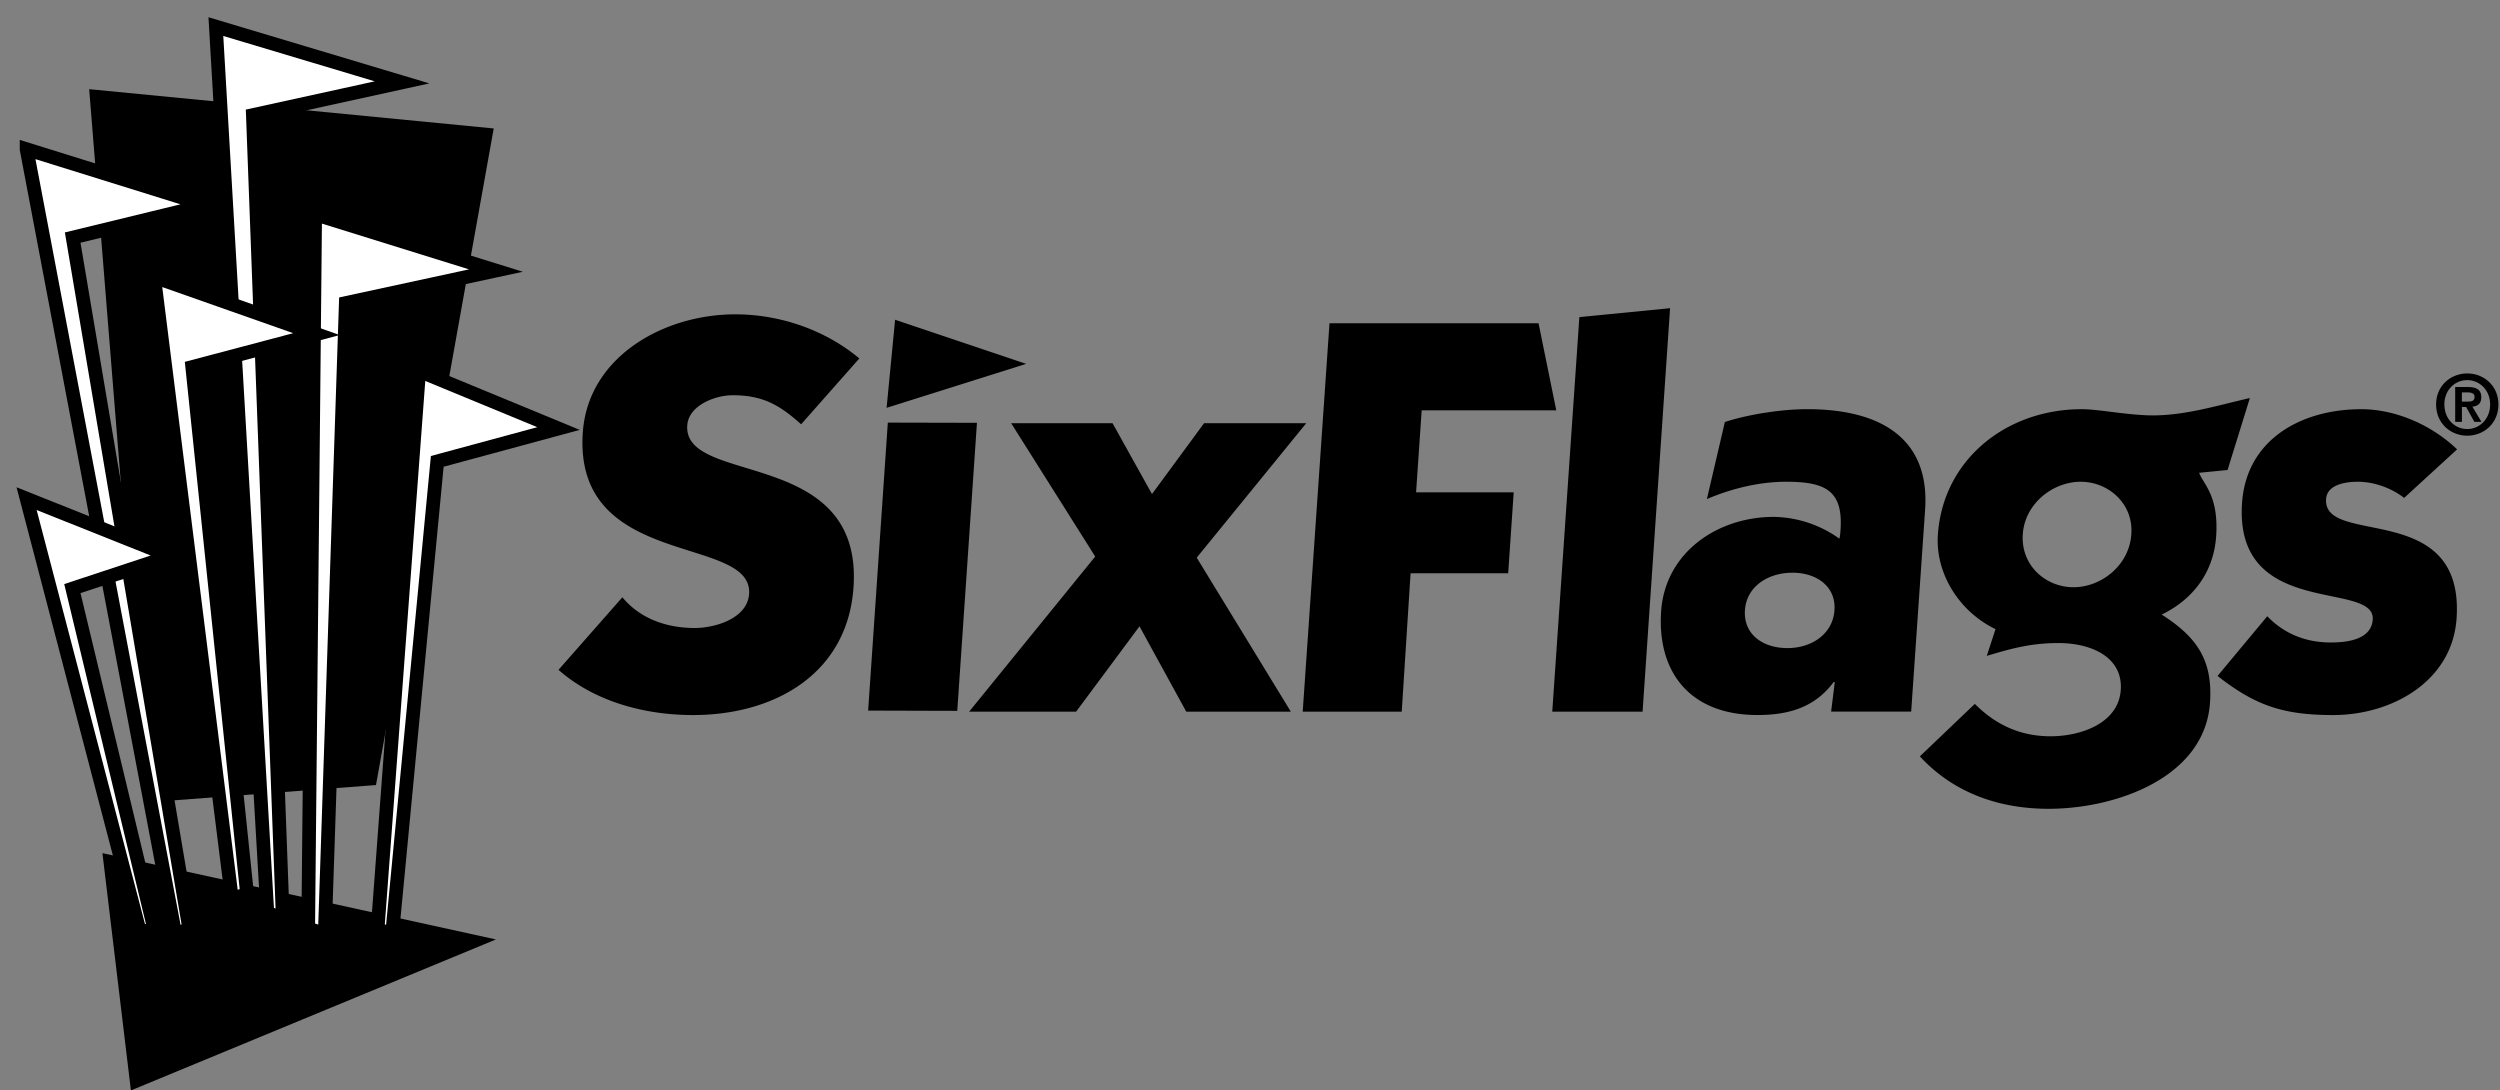 <svg width="94" height="41" xmlns="http://www.w3.org/2000/svg"><rect width="100%" height="100%" fill="#808080" stroke="none"/><g fill-rule="nonzero" fill="none"><path d="M14.137 29.518L18.564 4.83 3.353 3.353 5.51 30.17l8.627-.652zM4.922 41l-1.071-8.922 14.796 3.245L4.922 41z" fill="currentColor"/><path d="M1 5.611l5.593 29.507.524-.191L2.733 8.933l5.017-1.22L1 5.61h0zM8.117 1l1.936 33.322.58.208L9.508 4.326l5.61-1.229L8.117 1h0z" stroke="currentColor" stroke-width=".515" fill="#FFF"/><path stroke="currentColor" stroke-width=".515" fill="#FFF" d="M11.85 8.059l-.262 26.85.624.209.79-23.725 5.645-1.22z"/><path d="M15.76 13.95l-1.563 20.985.546.183 1.698-17.771L21 16.113l-5.24-2.163h0zM1 18.749l4.278 16.35.511-.205-3.068-12.763 3.696-1.221L1 18.749h0zm4.793-8.337l2.929 23.396.566-.205-2.06-19.805 4.672-1.235-6.107-2.151h0z" stroke="currentColor" stroke-width=".515" fill="#FFF"/><path d="M32.31 13.477c-1.252-1.05-2.949-1.658-4.664-1.658-2.693 0-5.538 1.595-5.733 4.448-.352 5.163 6.406 3.82 6.253 6.066-.063.923-1.282 1.28-2.042 1.28-1.107 0-2.08-.378-2.723-1.155L21 25.186c1.331 1.176 3.206 1.7 5.053 1.7 3.105 0 5.819-1.574 6.039-4.806.361-5.288-6.408-3.798-6.251-6.085.052-.756 1.055-1.134 1.705-1.134 1.151 0 1.777.378 2.576 1.092l2.189-2.476zm4.423 2.421l-3.351-.008-.74 10.828 3.351.01.74-10.83zm-.293 10.86h4.022l2.383-3.208 1.758 3.208h3.932l-3.538-5.79 4.118-5.055h-3.842l-1.958 2.664-1.483-2.664H38.02l3.16 5.013-4.74 5.832zm-3.104-11.423l.32-3.312 4.929 1.659-5.249 1.653zm20.12.094h5.06l-.667-3.275h-7.86l-1.007 14.604h3.723l.333-5.202h3.67l.207-3.043h-3.67l.21-3.084zm5.928-3.505l-1.019 14.834h3.396l1.034-15.17-3.411.336zM65.61 22.94c.06-.881.857-1.406 1.79-1.406.913 0 1.637.525 1.576 1.406-.061.903-.858 1.428-1.77 1.428-.933 0-1.658-.525-1.596-1.428zm-1.43-4.176c.939-.399 1.977-.65 2.976-.65 1.455 0 2.15.314 2.048 1.804-.009.126-.014.231-.045.336a4.336 4.336 0 0 0-2.462-.819c-2.15 0-4.09 1.364-4.238 3.546-.158 2.309 1.102 3.904 3.62 3.904 1.152 0 2.148-.273 2.865-1.238h.044l-.138 1.11h3.01l.524-7.595c.182-2.665-1.654-3.777-4.434-3.777-.934 0-2.207.19-3.095.483l-.676 2.896zm20.415-3.798c-1.28.293-2.545.693-3.845.65-.996-.042-1.852-.23-2.482-.23-2.823 0-5.21 1.889-5.404 4.721-.1 1.49.844 2.918 2.168 3.547l-.329 1.007c.977-.293 1.684-.482 2.704-.482 1.217 0 2.419.524 2.334 1.762-.085 1.26-1.509 1.743-2.638 1.743-1.151 0-2.077-.441-2.849-1.218l-2.067 1.973c1.233 1.342 2.927 1.972 4.838 1.972 2.54 0 5.878-1.175 6.071-3.987.11-1.616-.504-2.476-1.816-3.316 1.259-.61 1.96-1.679 2.047-2.938.104-1.532-.475-1.952-.64-2.393l1.07-.105.838-2.706zm-8.538 5.12c.078-1.154 1.134-1.972 2.176-1.972 1.043 0 1.986.819 1.906 1.972-.08 1.176-1.134 1.994-2.176 1.994-1.043 0-1.986-.819-1.906-1.994zm7.323 5.33c1.422 1.113 2.462 1.47 4.351 1.47 2.194 0 4.473-1.26 4.636-3.631.306-4.491-5.03-2.686-4.906-4.491.038-.567.783-.65 1.196-.65.629 0 1.285.251 1.738.608l1.992-1.826c-.917-.88-2.263-1.51-3.61-1.51-2.215 0-4.31 1.112-4.476 3.525-.299 4.385 5.014 2.895 4.914 4.385-.054.777-1.016.861-1.58.861-.955 0-1.758-.336-2.386-.986l-1.87 2.246zm8.218-10.207c0 .713.552 1.172 1.171 1.172.62 0 1.171-.46 1.171-1.172 0-.71-.552-1.167-1.17-1.167-.62 0-1.172.457-1.172 1.167zm.31 0c0-.532.382-.916.861-.916.473 0 .86.384.86.916 0 .535-.387.922-.86.922-.479 0-.86-.387-.86-.922zm.406.653h.254v-.56h.158l.311.56h.266l-.342-.572c.189-.016.336-.11.336-.35 0-.285-.18-.388-.5-.388h-.482v1.31zm.254-1.107h.213c.116 0 .262.022.262.163 0 .16-.107.181-.25.181h-.226v-.344z" fill="currentColor"/></g></svg>